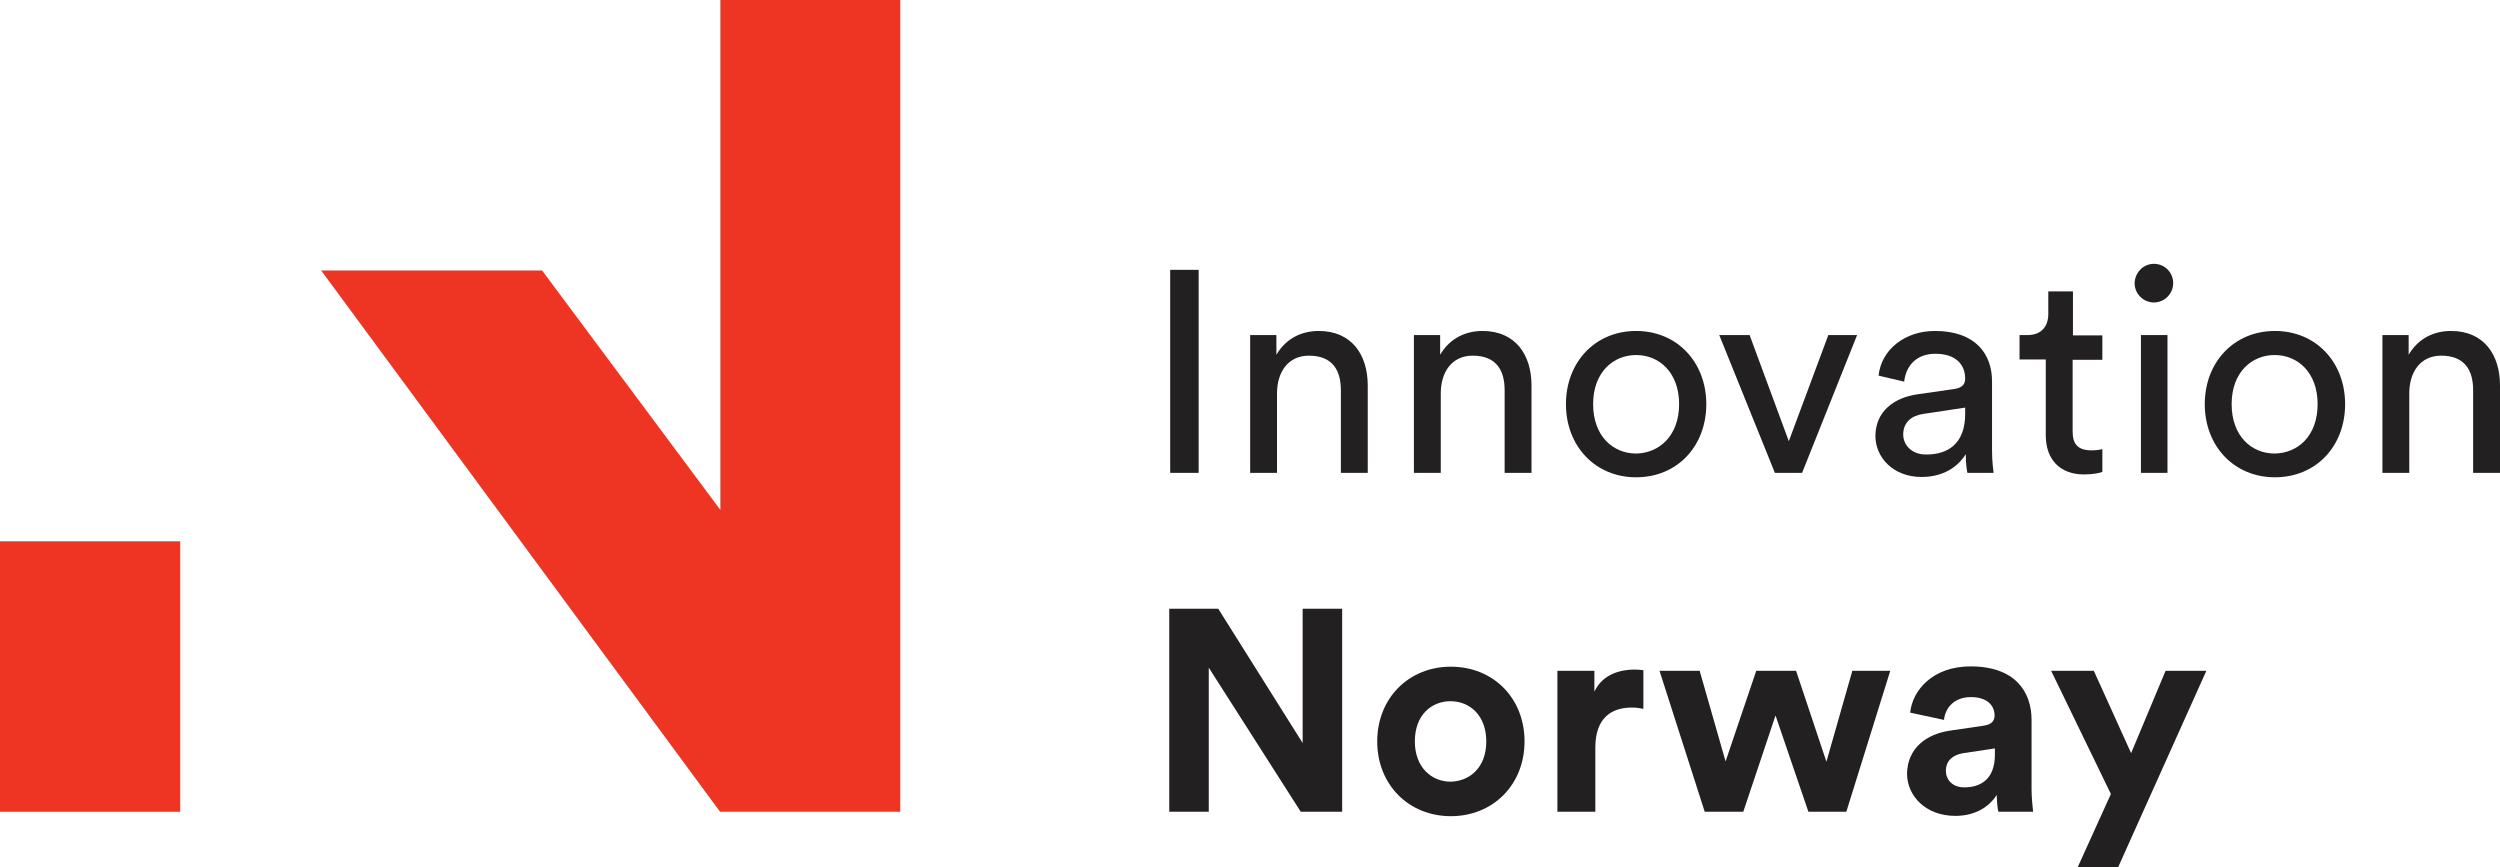 <svg width="320" height="111" viewBox="0 0 320 111" fill="none" xmlns="http://www.w3.org/2000/svg">
<g clip-path="url(#clip0)">
<path d="M92.207 0V65.27L69.387 34.622H41.105L92.166 103.905H115.229V0H92.207Z" fill="#EE3524"/>
<path d="M23.062 69.285H0V103.907H23.062V69.285Z" fill="#EE3524"/>
<path d="M149.785 60.526V34.539H153.427V60.526H149.785Z" fill="#222021"/>
<path d="M163.459 60.525H160.02V42.89H163.378V45.404C164.672 43.215 166.736 42.363 168.799 42.363C173.007 42.363 175.071 45.404 175.071 49.336V60.525H171.632V49.944C171.632 47.471 170.62 45.525 167.545 45.525C164.834 45.525 163.459 47.674 163.459 50.35V60.525Z" fill="#222021"/>
<path d="M184.42 60.525H180.98V42.89H184.339V45.404C185.633 43.215 187.697 42.363 189.76 42.363C193.968 42.363 196.032 45.404 196.032 49.336V60.525H192.593V49.944C192.593 47.471 191.581 45.525 188.506 45.525C185.795 45.525 184.42 47.674 184.42 50.35V60.525Z" fill="#222021"/>
<path d="M218.406 51.728C218.406 57.12 214.683 61.093 209.424 61.093C204.164 61.093 200.441 57.08 200.441 51.728C200.441 46.377 204.164 42.363 209.424 42.363C214.683 42.363 218.406 46.377 218.406 51.728ZM214.926 51.728C214.926 47.674 212.377 45.444 209.424 45.444C206.51 45.444 203.921 47.634 203.921 51.728C203.921 55.823 206.47 58.053 209.424 58.053C212.337 58.012 214.926 55.823 214.926 51.728Z" fill="#222021"/>
<path d="M230.667 60.526H227.187L220.066 42.891H223.951L228.968 56.472L234.025 42.891H237.707L230.667 60.526Z" fill="#222021"/>
<path d="M245.432 50.471L250.206 49.782C251.258 49.62 251.541 49.093 251.541 48.444C251.541 46.742 250.409 45.282 247.738 45.282C245.311 45.282 243.975 46.782 243.733 48.85L240.455 48.08C240.82 44.715 243.854 42.363 247.657 42.363C252.917 42.363 254.981 45.363 254.981 48.809V57.647C254.981 59.188 255.142 60.12 255.183 60.525H251.825C251.744 60.08 251.622 59.431 251.622 58.133C250.854 59.39 249.114 61.053 245.958 61.053C242.357 61.053 240.051 58.58 240.051 55.782C240.091 52.661 242.397 50.917 245.432 50.471ZM251.541 52.985V52.174L246.16 52.985C244.704 53.188 243.611 54.039 243.611 55.62C243.611 56.958 244.704 58.174 246.484 58.174C249.276 58.215 251.541 56.836 251.541 52.985Z" fill="#222021"/>
<path d="M265.297 42.932H269.101V46.054H265.297V55.216C265.297 56.837 265.945 57.648 267.765 57.648C268.21 57.648 268.817 57.567 269.101 57.486V60.405C268.817 60.527 267.927 60.729 266.754 60.729C263.76 60.729 261.858 58.905 261.858 55.702V46.013H258.5V42.892H259.471C261.373 42.892 262.182 41.716 262.182 40.175V37.297H265.338V42.932H265.297Z" fill="#222021"/>
<path d="M275.699 33.77C277.074 33.77 278.167 34.864 278.167 36.242C278.167 37.58 277.074 38.715 275.699 38.715C274.363 38.715 273.23 37.621 273.23 36.242C273.271 34.864 274.363 33.77 275.699 33.77ZM274.04 60.526V42.891H277.438V60.526H274.04Z" fill="#222021"/>
<path d="M300.175 51.728C300.175 57.12 296.453 61.093 291.193 61.093C285.933 61.093 282.211 57.08 282.211 51.728C282.211 46.377 285.933 42.363 291.193 42.363C296.453 42.363 300.175 46.377 300.175 51.728ZM296.655 51.728C296.655 47.674 294.106 45.444 291.153 45.444C288.239 45.444 285.65 47.634 285.65 51.728C285.65 55.823 288.199 58.053 291.153 58.053C294.106 58.012 296.655 55.823 296.655 51.728Z" fill="#222021"/>
<path d="M308.388 60.525H304.949V42.89H308.307V45.404C309.602 43.215 311.666 42.363 313.729 42.363C317.937 42.363 320 45.404 320 49.336V60.525H316.561V49.944C316.561 47.471 315.55 45.525 312.475 45.525C309.764 45.525 308.388 47.674 308.388 50.35V60.525Z" fill="#222021"/>
<path d="M166.496 103.904L154.722 85.459V103.904H149.664V77.918H155.935L166.738 95.107V77.918H171.796V103.904H166.496Z" fill="#222021"/>
<path d="M195.14 94.903C195.14 100.458 191.094 104.471 185.712 104.471C180.331 104.471 176.285 100.458 176.285 94.903C176.285 89.35 180.331 85.336 185.712 85.336C191.094 85.336 195.14 89.309 195.14 94.903ZM190.244 94.903C190.244 91.498 188.059 89.755 185.672 89.755C183.285 89.755 181.1 91.458 181.1 94.903C181.1 98.268 183.285 100.052 185.672 100.052C188.059 100.012 190.244 98.309 190.244 94.903Z" fill="#222021"/>
<path d="M210.312 90.73C209.746 90.609 209.301 90.568 208.856 90.568C206.388 90.568 204.203 91.784 204.203 95.676V103.906H199.348V85.865H204.081V88.541C205.174 86.149 207.682 85.703 209.22 85.703C209.625 85.703 209.989 85.744 210.353 85.784V90.73H210.312Z" fill="#222021"/>
<path d="M229.897 85.863L233.781 97.498L237.099 85.863H241.954L236.33 103.904H231.475L227.267 91.579L223.14 103.904H218.204L212.418 85.863H217.556L220.874 97.458L224.799 85.863H229.897Z" fill="#222021"/>
<path d="M249.56 93.527L253.97 92.878C254.981 92.716 255.305 92.229 255.305 91.581C255.305 90.283 254.334 89.229 252.271 89.229C250.167 89.229 248.993 90.567 248.832 92.148L244.502 91.216C244.785 88.378 247.375 85.297 252.23 85.297C257.935 85.297 260.039 88.54 260.039 92.148V101.027C260.039 102 260.16 103.256 260.241 103.905H255.791C255.669 103.418 255.588 102.446 255.588 101.756C254.658 103.175 252.958 104.432 250.288 104.432C246.444 104.432 244.098 101.837 244.098 99C244.179 95.756 246.566 93.972 249.56 93.527ZM255.346 96.608V95.797L251.3 96.405C250.045 96.608 249.074 97.297 249.074 98.675C249.074 99.729 249.843 100.783 251.421 100.783C253.444 100.783 255.346 99.81 255.346 96.608Z" fill="#222021"/>
<path d="M265.946 110.998L270.194 101.634L262.547 85.863H268.009L272.783 96.404L277.193 85.863H282.413L271.124 110.998H265.946Z" fill="#222021"/>
</g>
<defs>
<clipPath id="clip0">
<rect width="320" height="111" fill="white"/>
</clipPath>
</defs>
</svg>
